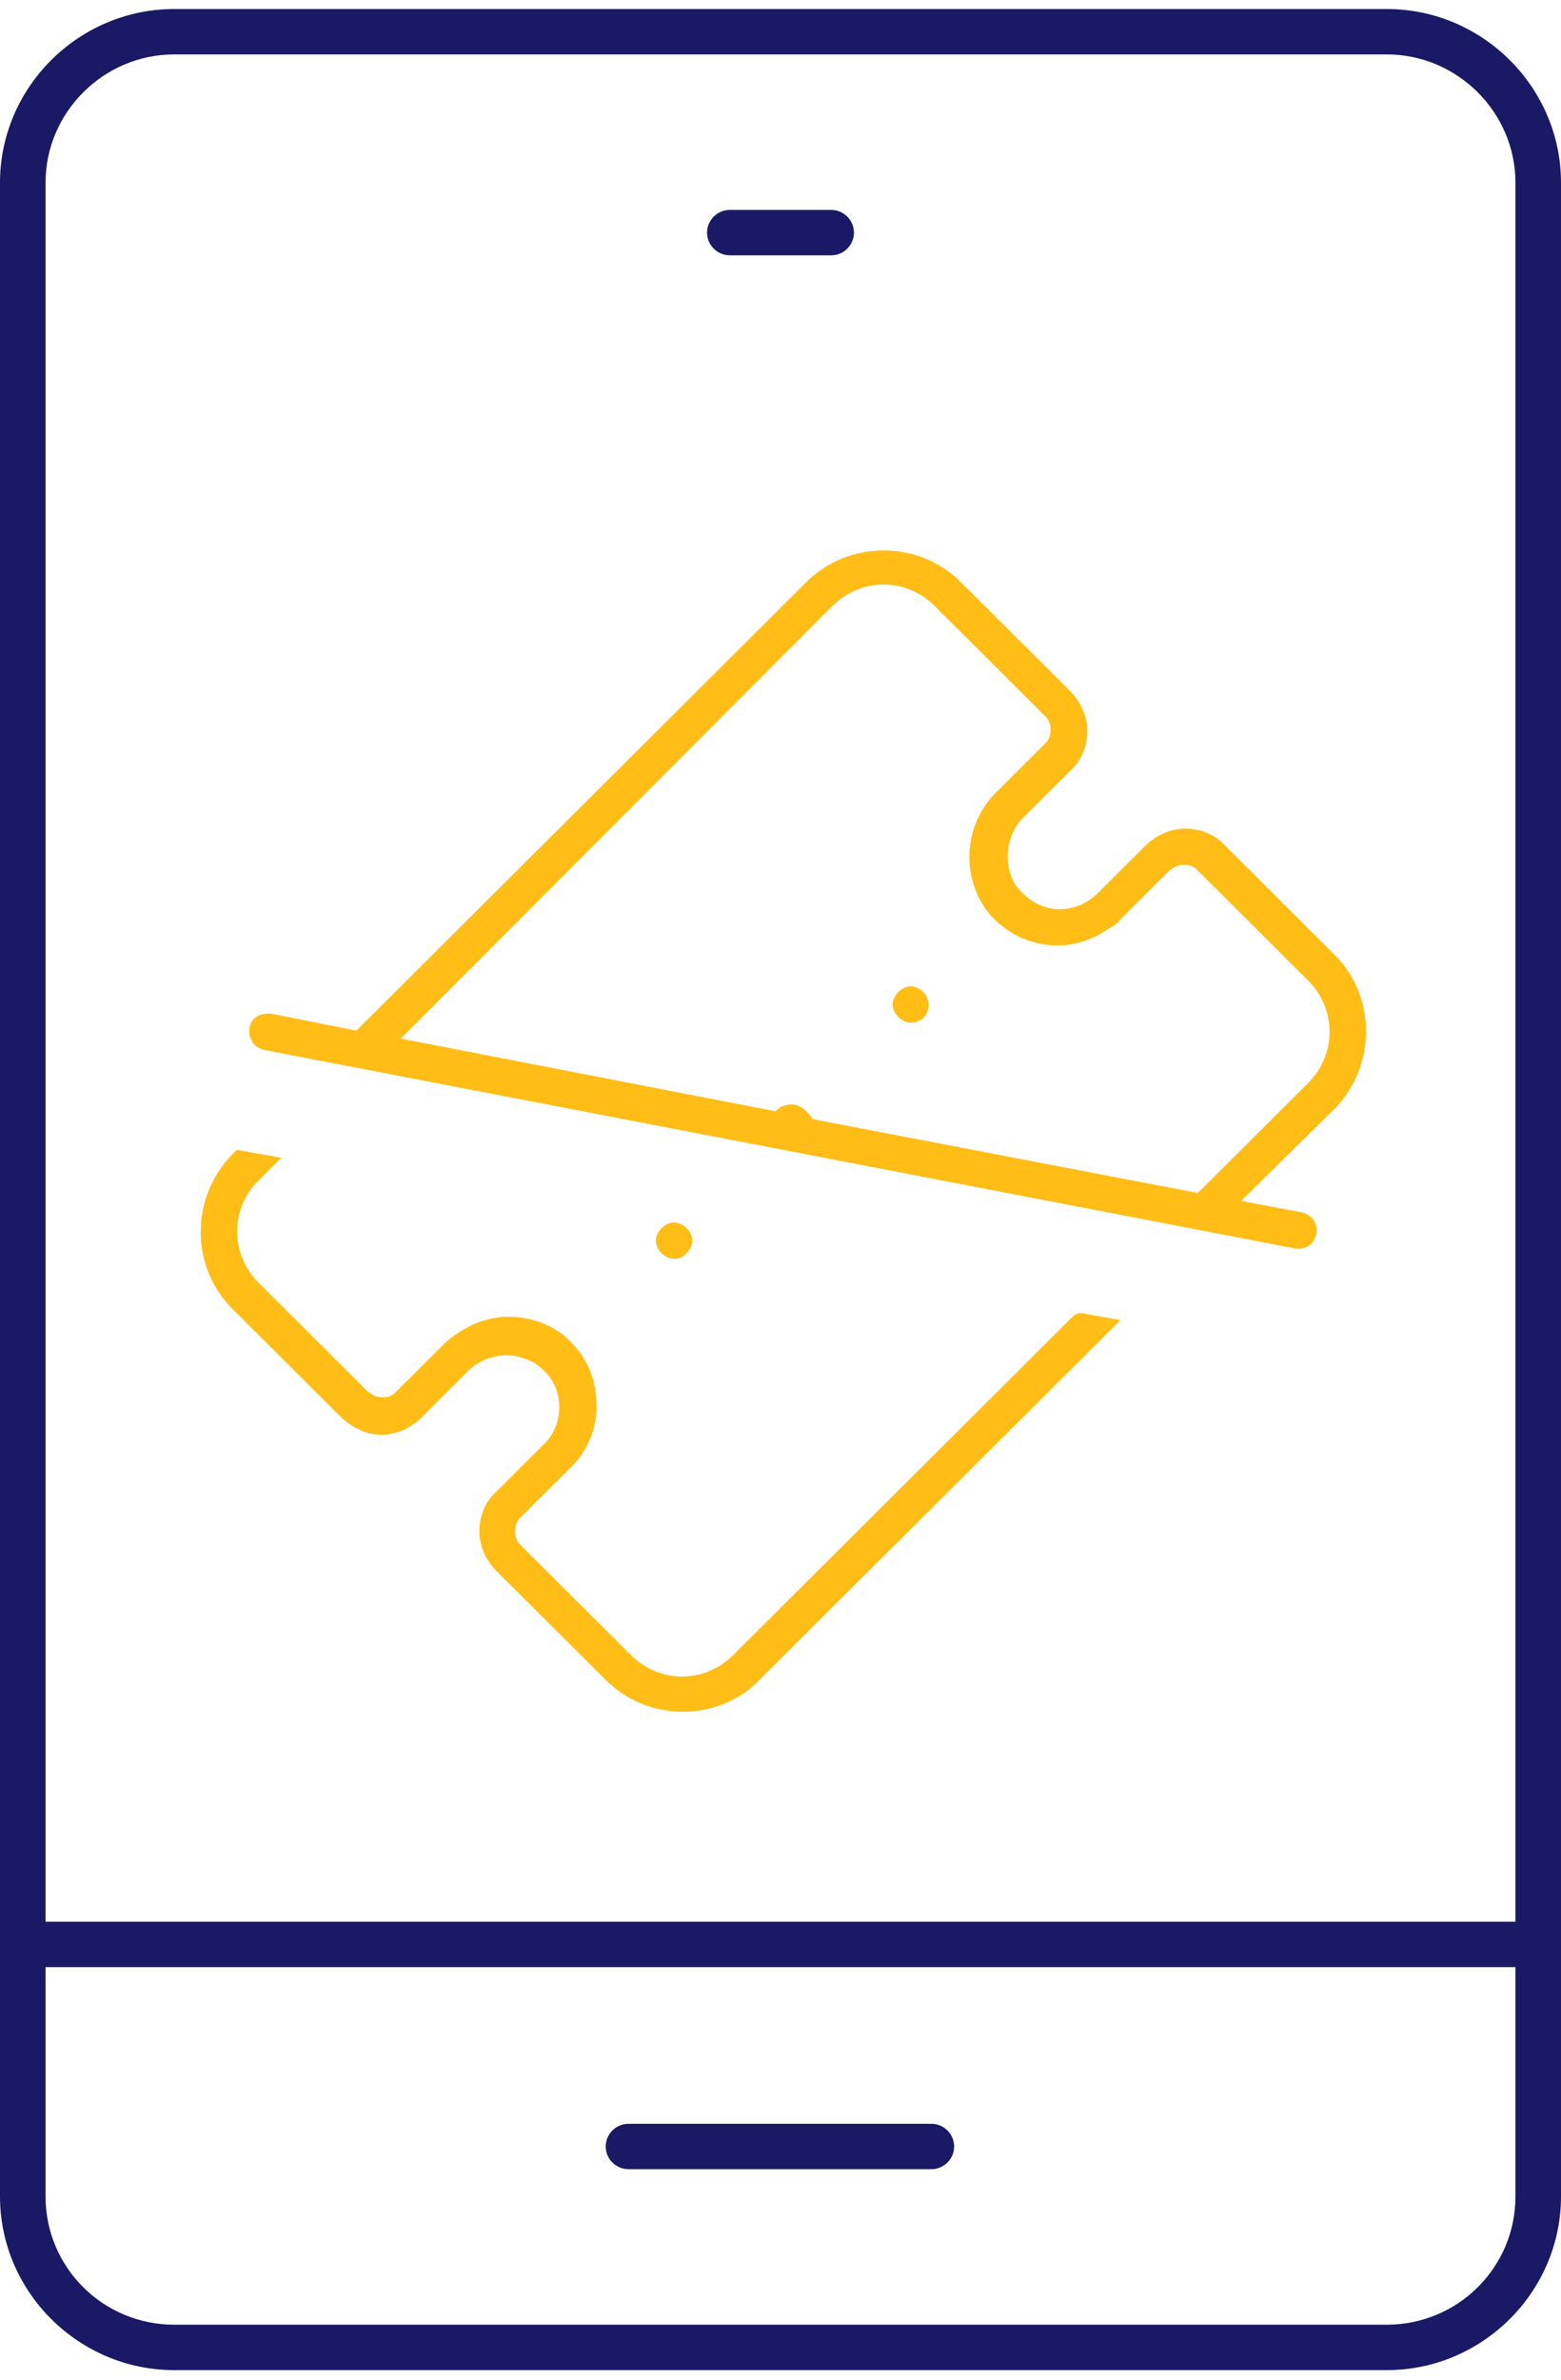 <svg width="84" height="128" viewBox="0 0 84 128" fill="none" xmlns="http://www.w3.org/2000/svg">
<g clip-path="url(#clip0_2196_1097)">
<path fill-rule="evenodd" clip-rule="evenodd" d="M74.626 0.485H9.374C4.228 0.485 0 4.698 0 9.826V118.143C0 123.272 4.228 127.485 9.374 127.485H74.626C79.772 127.485 84 123.272 84 118.143V9.826C84 4.698 79.772 0.485 74.626 0.485ZM9.374 2.927H74.626C78.424 2.927 81.549 6.041 81.549 9.826V103.367H2.451V9.826C2.451 6.041 5.575 2.927 9.374 2.927ZM74.626 125.042H9.374C5.575 125.042 2.451 121.989 2.451 118.143V105.809H81.549V118.143C81.549 121.989 78.424 125.042 74.626 125.042Z" fill="#191966"/>
<path fill-rule="evenodd" clip-rule="evenodd" d="M39.273 13.734H44.726C45.4 13.734 45.952 13.185 45.952 12.513C45.952 11.841 45.4 11.292 44.726 11.292H39.273C38.599 11.292 38.048 11.841 38.048 12.513C38.048 13.185 38.599 13.734 39.273 13.734Z" fill="#191966"/>
<path fill-rule="evenodd" clip-rule="evenodd" d="M50.118 114.235H33.82C33.146 114.235 32.595 114.785 32.595 115.456C32.595 116.128 33.146 116.677 33.82 116.677H50.118C50.792 116.677 51.343 116.128 51.343 115.456C51.343 114.785 50.792 114.235 50.118 114.235Z" fill="#191966"/>
<path d="M36.271 67.709C36.026 67.709 35.781 67.587 35.597 67.404C35.414 67.221 35.291 66.976 35.291 66.732C35.291 66.488 35.414 66.244 35.597 66.061C35.781 65.877 36.026 65.755 36.271 65.755C36.516 65.755 36.761 65.877 36.945 66.061C37.129 66.244 37.252 66.488 37.252 66.732C37.252 66.976 37.129 67.221 36.945 67.404C36.823 67.587 36.578 67.709 36.271 67.709Z" fill="#FFBD16"/>
<path d="M49.016 55.009C48.77 55.009 48.525 54.887 48.342 54.704C48.158 54.521 48.035 54.276 48.035 54.032C48.035 53.788 48.158 53.544 48.342 53.361C48.525 53.177 48.77 53.055 49.016 53.055C49.261 53.055 49.506 53.177 49.689 53.361C50.057 53.727 50.057 54.399 49.689 54.765C49.506 54.887 49.261 55.009 49.016 55.009Z" fill="#FFBD16"/>
<path d="M36.762 92.071C35.169 92.071 33.698 91.461 32.595 90.362L26.713 84.5C26.162 83.951 25.794 83.157 25.794 82.363C25.794 81.569 26.101 80.775 26.713 80.226L29.287 77.662C29.899 77.051 30.145 76.257 30.083 75.463C30.022 74.609 29.593 73.876 28.858 73.388L28.797 73.326C28.306 73.082 27.816 72.899 27.265 72.899C26.407 72.899 25.611 73.265 25.059 73.876L22.67 76.257C22.118 76.807 21.322 77.173 20.525 77.173C19.729 77.173 18.994 76.807 18.381 76.257L12.499 70.396C10.232 68.136 10.232 64.412 12.499 62.092L12.744 61.848L15.134 62.275L13.908 63.496C12.377 65.023 12.377 67.465 13.908 68.991L19.851 74.914H19.913C20.096 75.097 20.341 75.158 20.587 75.158C20.832 75.158 21.077 75.097 21.261 74.914L21.322 74.853L23.773 72.411C24.753 71.434 26.04 70.823 27.387 70.823C28.368 70.823 29.348 71.128 30.145 71.678C30.39 71.861 30.573 72.044 30.757 72.227C31.676 73.143 32.105 74.364 32.105 75.647C32.105 76.929 31.554 78.15 30.635 79.005L28 81.63L27.939 81.691C27.633 82.058 27.633 82.668 27.939 83.035L28 83.096L33.943 89.018C34.678 89.751 35.659 90.178 36.7 90.178C37.742 90.178 38.722 89.751 39.458 89.018L57.716 70.823C57.838 70.701 57.961 70.64 58.145 70.64C58.206 70.64 58.206 70.64 58.267 70.64L60.289 71.006L40.867 90.362C39.825 91.461 38.293 92.071 36.762 92.071ZM69.908 67.16C69.847 67.16 69.786 67.16 69.724 67.16L14.215 56.474C13.663 56.352 13.357 55.864 13.418 55.314C13.479 54.826 13.908 54.521 14.398 54.521C14.46 54.521 14.521 54.521 14.582 54.521L19.177 55.437L43.379 31.319C44.481 30.22 45.952 29.609 47.545 29.609C49.138 29.609 50.608 30.22 51.711 31.319L57.593 37.18C58.145 37.73 58.512 38.524 58.512 39.317C58.512 40.111 58.206 40.905 57.593 41.454L55.142 43.897C54.162 44.812 53.917 46.4 54.652 47.621L54.714 47.682C55.204 48.354 56 48.842 56.858 48.903C56.919 48.903 56.98 48.903 57.042 48.903C57.777 48.903 58.512 48.598 59.064 48.049L61.637 45.484C62.188 44.935 62.985 44.568 63.781 44.568C64.578 44.568 65.374 44.874 65.926 45.484L71.808 51.346C74.075 53.605 74.075 57.329 71.808 59.65L66.784 64.595L70.031 65.206C70.582 65.328 70.95 65.816 70.827 66.366C70.766 66.854 70.337 67.16 69.908 67.16ZM42.582 59.405C42.827 59.405 43.134 59.527 43.317 59.711L43.379 59.772C43.44 59.833 43.501 59.894 43.562 59.955L43.746 60.199L64.455 64.168L70.398 58.245C71.93 56.719 71.93 54.276 70.398 52.75L64.455 46.827L64.394 46.766C64.21 46.583 63.965 46.522 63.72 46.522C63.475 46.522 63.23 46.583 63.046 46.766H62.985L60.35 49.392C60.166 49.636 59.921 49.819 59.676 49.941C58.88 50.491 57.9 50.857 56.919 50.857C55.388 50.857 53.917 50.124 52.998 48.842C51.65 46.827 51.956 44.141 53.733 42.492L56.245 39.989L56.306 39.928C56.613 39.562 56.613 38.951 56.306 38.585L56.245 38.524L50.302 32.601C49.567 31.868 48.587 31.441 47.545 31.441C46.503 31.441 45.523 31.868 44.788 32.601L21.567 55.864L41.724 59.772L42.031 59.527C42.215 59.466 42.398 59.405 42.582 59.405Z" fill="#FFBD16"/>
</g>
<defs>
<clipPath id="clip0_2196_1097">
<rect width="84" height="127" fill="white" transform="translate(0 0.485)"/>
</clipPath>
</defs>
</svg>
